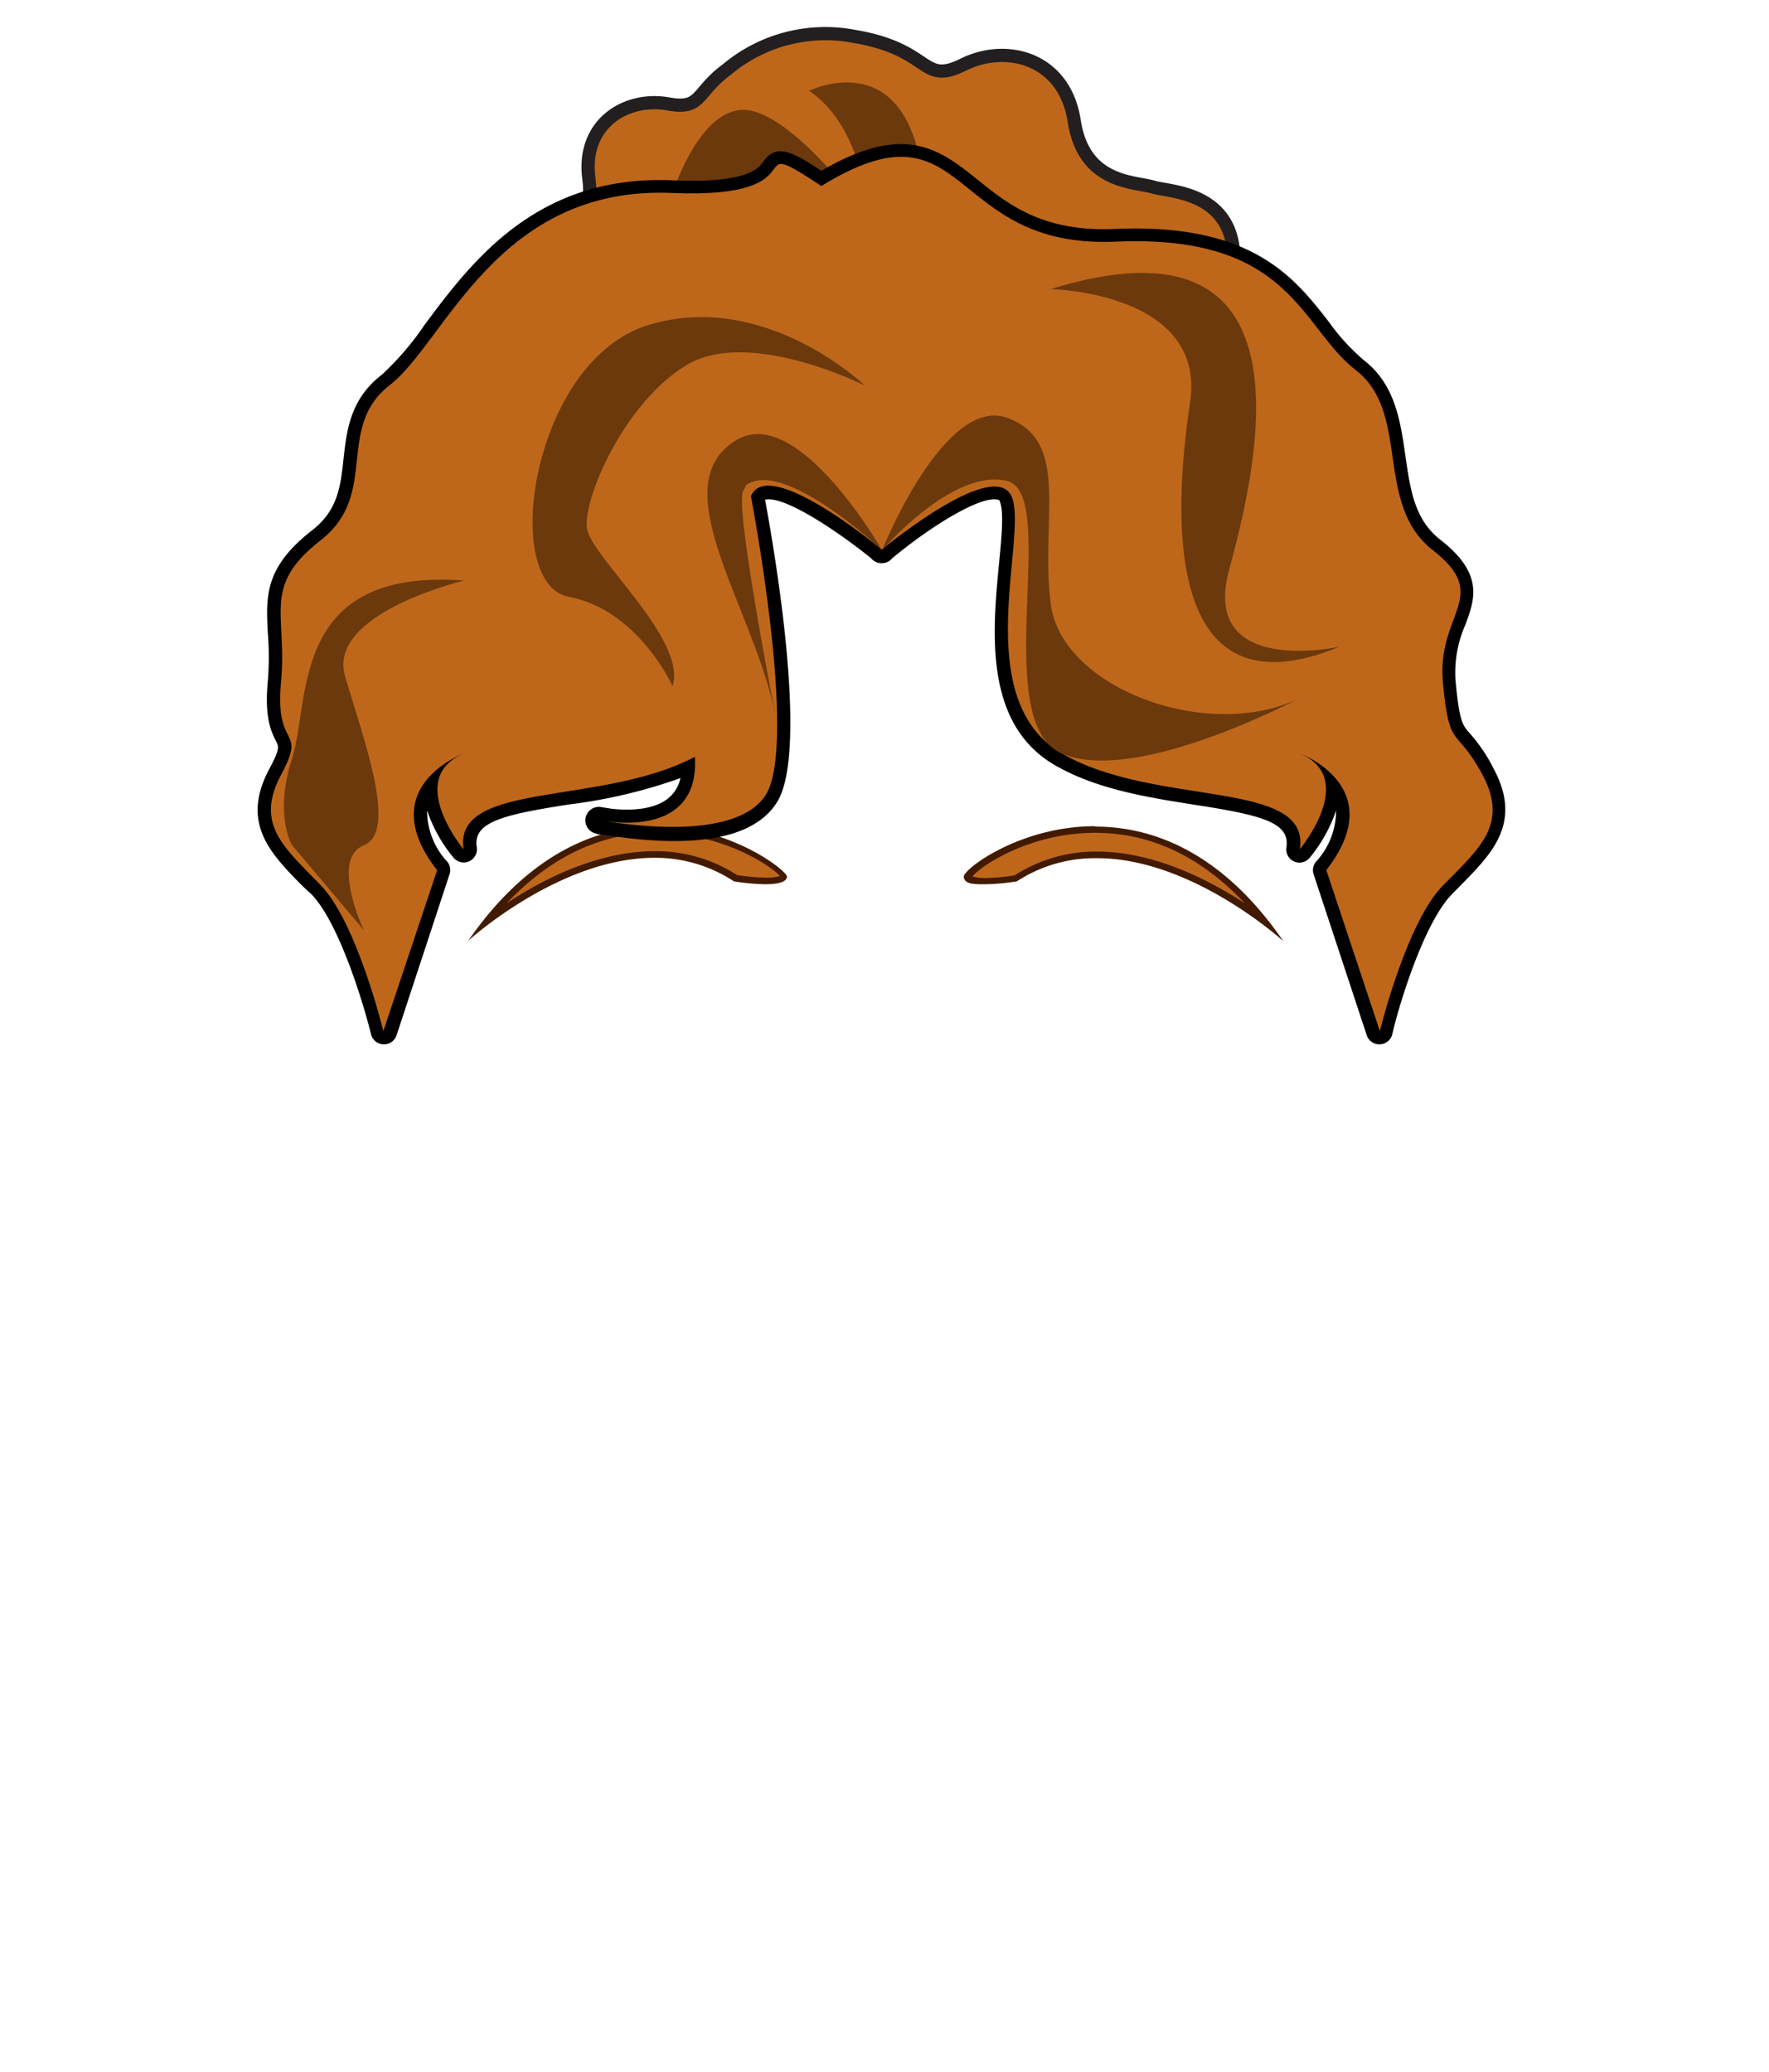 <svg id="girl_hair_-_2_-_curly_pony_-_red" data-name="girl hair - 2 - curly pony - red" xmlns="http://www.w3.org/2000/svg" viewBox="0 0 133.83 156.75">
    <defs>
        <style>
            .cls-1,
            .cls-3 {
                fill: #be671b;
            }
            
            .cls-2 {
                fill: #421a00;
            }
            
            .cls-3 {
                stroke: #231f20;
                stroke-miterlimit: 10;
            }
            
            .cls-4 {
                fill: #6c390c;
            }
        </style>
    </defs>
    <title>G2_curlypony_front_red_front</title>
    <path class="cls-1" d="M36.79,69.77c3.65-4.58,8.07-7,12.88-7,5.45,0,9.53,3,9.68,3.59,0,.12-.41.3-1.41.3h0a16,16,0,0,1-2.28-.21,11,11,0,0,0-6.14-1.79C44.31,64.67,39.24,67.92,36.79,69.77Z" />
    <path class="cls-2" d="M49.67,63c4.82,0,8.58,2.41,9.33,3.27a3.44,3.44,0,0,1-1.06.12,15.46,15.46,0,0,1-2.19-.2,11.26,11.26,0,0,0-6.23-1.8c-4.32,0-8.46,2.13-11.19,3.94C41.65,64.82,45.45,63,49.67,63m0-.5c-4.41,0-9.63,2-14.25,8.67,0,0,6.87-6.28,14.1-6.28a10.8,10.8,0,0,1,6,1.78,16.2,16.2,0,0,0,2.37.22c.84,0,1.58-.12,1.65-.55s-4.24-3.84-9.92-3.84Z" />
    <path class="cls-1" d="M95.72,69.77c-2.46-1.85-7.53-5.1-12.73-5.1a11.07,11.07,0,0,0-6.15,1.79,15.79,15.79,0,0,1-2.28.21c-1,0-1.38-.18-1.4-.34.14-.5,4.22-3.55,9.68-3.55C87.64,62.78,92.06,65.19,95.72,69.77Z" />
    <path class="cls-2" d="M82.84,62.53V63c4.21,0,8,1.79,11.33,5.33C91.44,66.55,87.3,64.42,83,64.42a11.29,11.29,0,0,0-6.24,1.8,15.46,15.46,0,0,1-2.19.2,3.3,3.3,0,0,1-1-.12C74.26,65.44,78,63,82.84,63v-.5m0,0c-5.69,0-10,3.27-9.93,3.84s.82.55,1.65.55a16.2,16.2,0,0,0,2.37-.22A10.83,10.83,0,0,1,83,64.92c7.22,0,14.09,6.28,14.09,6.28-4.61-6.71-9.84-8.67-14.24-8.67Z" />
    <path class="cls-3" d="M95.64,33.47c-2-.53-4.9-2.44-2.74-10.73s-4.18-8.14-5.63-8.58-5.27-.24-6-5S76.15,3.27,72.9,4.88s-2.34-1.14-8.29-2.13A11.59,11.59,0,0,0,55,5.25C52.62,7,53.12,8.33,50.55,7.86c-3.13-.56-6.55,1.45-6,5.64s-2.72,4.95-3.84,5.67-6.48,2.14-2.66,8.6,1.85,8.77.28,9.7S97.65,34,95.64,33.47Z" />
    <path class="cls-4" d="M50.88,14.6s2.21-7,5.92-6.23,8.9,8.06,8.9,8.06-.3-6.76-4.49-9.56c0,0,6.94-3.46,8.49,5.77s-2.79,10.45-2.79,10.45Z" />
    <path d="M29,79h0a1,1,0,0,1-.93-.76c-.54-2.21-2.4-8.41-4.5-10.58L22.86,67c-2.4-2.44-4.67-4.74-2.49-8.82.81-1.52.73-1.68.51-2.12-.35-.69-.88-1.73-.62-4.51a22.83,22.83,0,0,0,0-3.69c-.14-2.76-.25-4.94,3.36-7.75,1.95-1.52,2.14-3.32,2.37-5.4s.48-4.5,2.88-6.35a21.34,21.34,0,0,0,3.26-3.8c3.58-4.8,8.49-11.37,18.78-10.92,5.63.24,6.45-.9,6.81-1.38,1-1.41,2.08-.87,4.42.66,6.36-3.72,9-1.58,11.85.7,2.29,1.84,4.9,3.94,10.37,3.7,10.35-.46,13.56,3.68,16.15,7a16,16,0,0,0,2.65,2.91c2.38,1.84,2.78,4.58,3.16,7.23s.7,4.86,2.67,6.39c3.3,2.57,2.57,4.52,1.87,6.41a8.92,8.92,0,0,0-.74,4.28c.29,3.06.52,3.33,1.13,4A12.31,12.31,0,0,1,113,58.15c2.18,4.08-.09,6.38-2.49,8.82l-.68.69c-2.11,2.17-4,8.37-4.5,10.58a1,1,0,0,1-.93.76,1,1,0,0,1-1-.68L99.38,66.14a1,1,0,0,1,.16-.93,5.72,5.72,0,0,0,1.54-3.9,11.31,11.31,0,0,1-2,3.58,1,1,0,0,1-1.76-.79c.29-1.89-1.89-2.44-6.94-3.22-3.48-.55-7.41-1.16-10.58-3-5.39-3.13-4.71-10.14-4.22-15.26.19-1.93.38-3.92.06-4.67,0-.11-.07-.13-.16-.15-1.28-.32-5.07,2-8,4.45a.89.89,0,0,1-.3.24,1,1,0,0,1-.51.11,1.25,1.25,0,0,1-.32-.05,1.14,1.14,0,0,1-.47-.34c-3-2.4-6.71-4.74-8-4.41h0c.61,3.29,3.35,18.85.93,22.84s-10,3-13.24,2.49a1,1,0,0,1,.33-2c.77.12,3.39.41,4.77-.84a2.71,2.71,0,0,0,.81-1.43,39.36,39.36,0,0,1-8.47,2c-5.05.79-7.23,1.34-6.94,3.23a1,1,0,0,1-1.76.79,11.1,11.1,0,0,1-2-3.58,5.68,5.68,0,0,0,1.54,3.9,1,1,0,0,1,.16.93L30,78.32A1,1,0,0,1,29,79ZM49.94,15.58c-8.61,0-12.8,5.61-16.19,10.14a21.72,21.72,0,0,1-3.64,4.19c-1.72,1.33-1.9,3-2.11,5-.24,2.22-.51,4.73-3.13,6.77-2.79,2.17-2.72,3.48-2.59,6.07a25.41,25.41,0,0,1,0,4c-.2,2.2.15,2.9.41,3.42.57,1.13.58,1.89-.53,4-1.42,2.68-.43,3.85,2.15,6.47l.69.71c1.79,1.84,3.24,5.63,4.12,8.36L32,66c-1.48-2.06-2-4-1.47-5.76.83-2.91,4.08-4.13,4.21-4.18a1,1,0,0,1,.74,1.86,2,2,0,0,0-1.31,1.32,3.91,3.91,0,0,0,.49,2.47c1.33-1.77,4.62-2.29,8-2.82,3.11-.49,6.63-1,9.41-2.5a1,1,0,0,1,1,0,1,1,0,0,1,.5.81,5.52,5.52,0,0,1-1.3,4.32c2.22-.16,4.09-.73,4.83-1.95,1.63-2.68.09-14.82-1.26-21.85a1,1,0,0,1,0-.57,2.18,2.18,0,0,1,1.53-1.32c2.46-.62,7,2.59,9.3,4.45,2.35-1.86,6.86-5.07,9.31-4.45a2.15,2.15,0,0,1,1.52,1.32c.51,1.22.32,3.16.08,5.63-.46,4.83-1,10.85,3.23,13.34,2.85,1.65,6.59,2.23,9.89,2.75s6.71,1.05,8,2.82a4,4,0,0,0,.49-2.47A2,2,0,0,0,98,57.93a1,1,0,0,1,.73-1.86c.14,0,3.38,1.27,4.22,4.18.5,1.77,0,3.7-1.47,5.76l2.88,8.62c.87-2.73,2.32-6.52,4.11-8.36l.69-.71c2.59-2.62,3.58-3.79,2.15-6.47a10.62,10.62,0,0,0-1.51-2.23c-1-1.1-1.29-1.74-1.61-5.15a10.74,10.74,0,0,1,.86-5.16c.66-1.8.91-2.47-1.23-4.14-2.6-2-3-5-3.42-7.69-.35-2.46-.66-4.59-2.4-5.93a17,17,0,0,1-3-3.26c-2.54-3.27-5.18-6.66-14.48-6.25-6.23.27-9.27-2.17-11.71-4.14-2.83-2.28-4.54-3.65-10.09-.22a1,1,0,0,1-1.08,0,26.68,26.68,0,0,0-2.3-1.4c-1,1.25-2.71,2.35-8.45,2.1Z" />
    <path d="M45.72,63.14h-.15c-.3,0-.47-.08-.47-.08a1,1,0,0,1,.41-2l.38.07a1,1,0,0,1-.17,2Z" />
    <path class="cls-1" d="M112.16,58.62c-2-3.75-2.52-1.75-3-7s3.73-6.5-.76-10S106.76,31.23,102.57,28s-4.88-10.3-18.15-9.72c-12.92.57-11-11.16-22.28-4.21-6.46-4.24.38,1-11.26.53C37.62,14,33.69,25.88,29.5,29.12s-.75,8.25-5.24,11.75-2.51,5.5-3,10.75,2,3.25,0,7,.25,5.5,3,8.34S29,78,29,78l4.07-12.17c-4.92-6.3,2-8.82,2-8.82-4.45,1.89,0,7.24,0,7.24-.79-5.22,10.39-3.24,17.5-7,.35,5.59-5.26,5.1-6.84,4.85,1.92.33,10.07,1.5,12.22-2,2.43-4-1.14-22.56-1.14-22.56,1.23-3,9.07,3.35,9.86,4v.06l0,0,0,0v0c.71-.58,8.64-7,9.88-4S73.27,52.9,80.34,57s18.81,1.89,18,7.24c0,0,4.45-5.35,0-7.24,0,0,6.9,2.52,2,8.82L104.39,78s2-8.19,4.76-11S114.16,62.37,112.16,58.62Z" />
    <path class="cls-1" d="M45.72,62.14l-.4-.07Z" />
    <path class="cls-4" d="M65.42,29.16s-8.75-4.4-13.49-1.54S44.06,37.83,44.41,40s7.6,8.4,6.47,11.9c0,0-2.58-5.75-7.84-6.75s-2.82-17.86,6-20.56S65.42,29.16,65.42,29.16Z" />
    <path class="cls-4" d="M66.73,41.62s4.72-11.78,9.5-10,2.47,7.52,3.25,14,11.9,10.5,18.71,7.25c0,0-12.26,6.53-17.85,4.14s-.09-19.7-4.19-20.64S66.73,41.62,66.73,41.62Z" />
    <path class="cls-4" d="M35.11,43.92s-10.42,2.46-9,7.26,4,11.72,1.42,12.76,0,6.43,0,6.43L22.1,63.94s-1.4-2.24,0-6.59S21.88,42.92,35.11,43.92Z" />
    <path class="cls-4" d="M66.73,41.62s-6.36-11.11-11-8.34c-5.61,3.34,1,12.26,2.81,20.24,0,.16.06.31.1.46.06.3.06.3.11.57,0,0-3.19-16.17-2.53-17.4s0-.26,0-.26C58.88,34.24,66.73,41.62,66.73,41.62Z" />
    <path class="cls-4" d="M79.48,21.87s11.82.21,10.55,8.6-2.08,24,11.32,18.45c0,0-10.59,2.35-8.36-5.83S99.7,15.62,79.48,21.87Z" />
</svg>